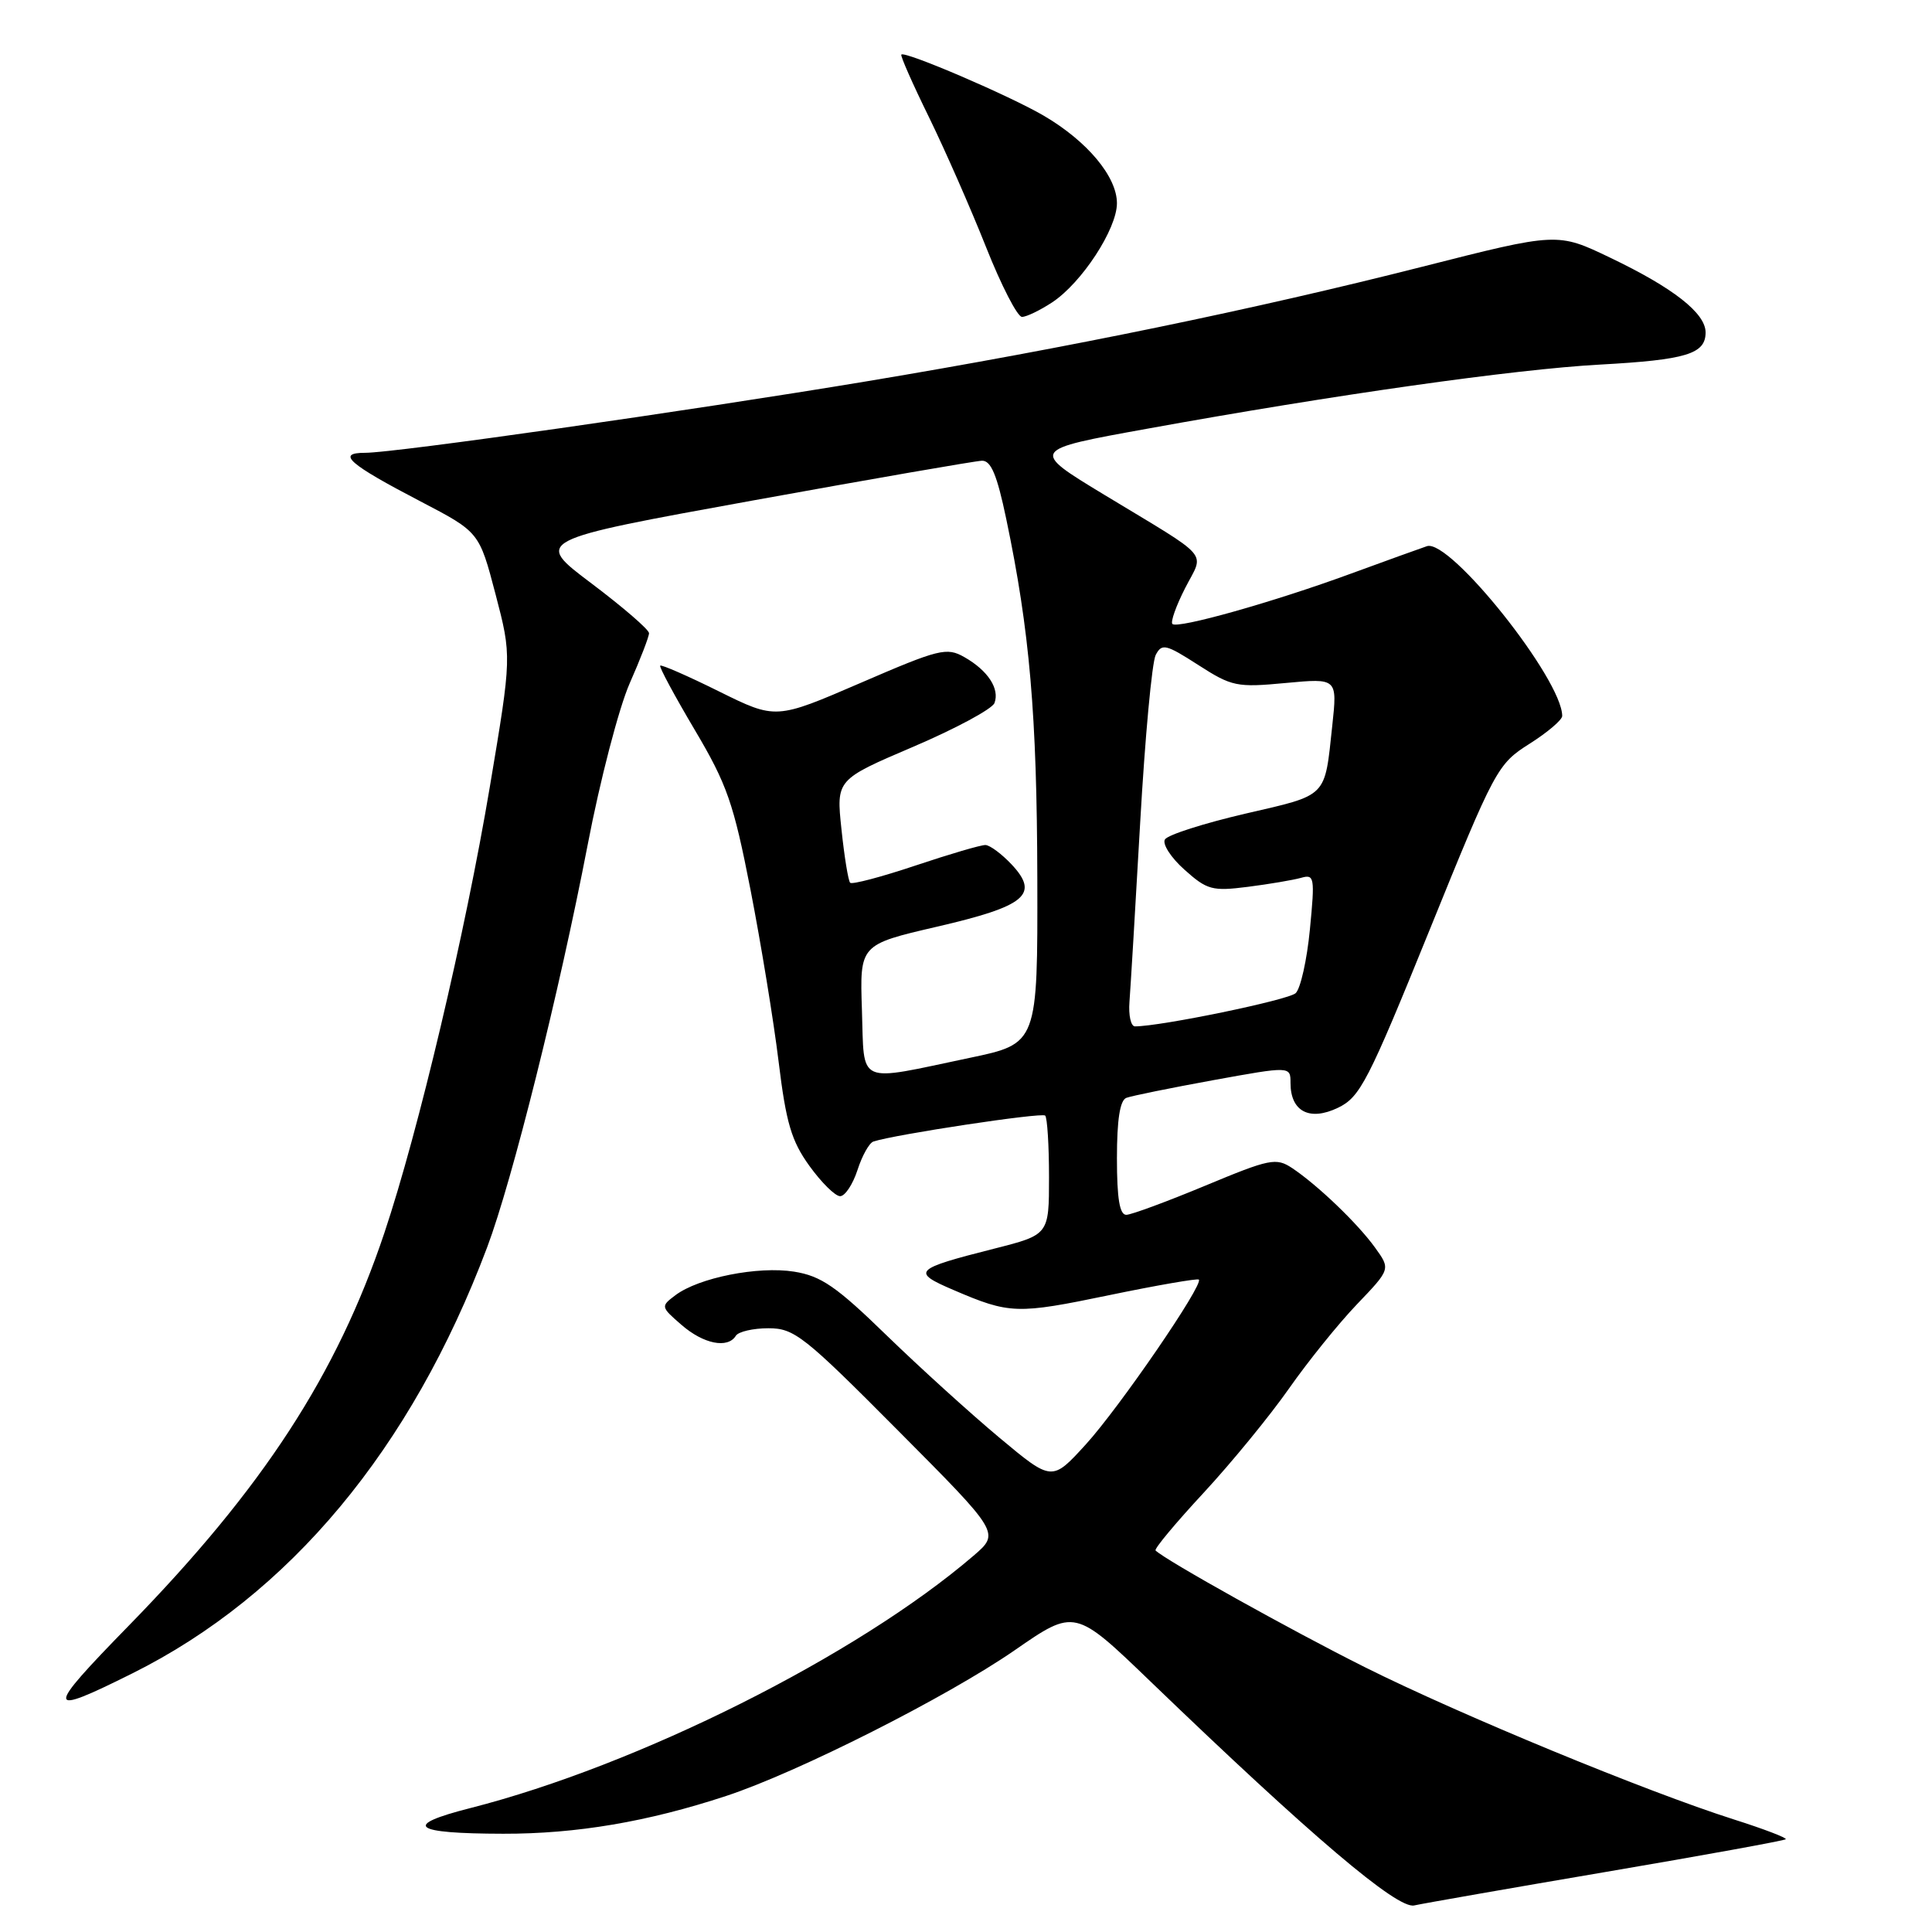 <?xml version="1.0" encoding="UTF-8" standalone="no"?>
<!DOCTYPE svg PUBLIC "-//W3C//DTD SVG 1.1//EN" "http://www.w3.org/Graphics/SVG/1.1/DTD/svg11.dtd" >
<svg xmlns="http://www.w3.org/2000/svg" xmlns:xlink="http://www.w3.org/1999/xlink" version="1.1" viewBox="0 0 256 256">
 <g >
 <path fill="currentColor"
d=" M 212.90 248.02 C 225.77 245.83 236.44 243.89 236.62 243.71 C 236.81 243.53 233.70 242.34 229.73 241.08 C 218.13 237.39 193.46 227.21 180.85 220.91 C 171.09 216.03 154.47 206.76 153.12 205.45 C 152.91 205.24 155.78 201.80 159.50 197.79 C 163.21 193.78 168.29 187.57 170.79 184.00 C 173.29 180.43 177.34 175.40 179.79 172.84 C 184.26 168.17 184.26 168.17 182.22 165.34 C 179.90 162.11 174.60 157.04 171.22 154.78 C 169.09 153.37 168.27 153.54 159.72 157.10 C 154.65 159.21 149.94 160.95 149.25 160.97 C 148.36 160.99 148.00 158.84 148.00 153.47 C 148.00 148.36 148.40 145.79 149.25 145.47 C 149.94 145.21 155.11 144.16 160.75 143.13 C 171.00 141.27 171.00 141.27 171.00 143.51 C 171.00 147.28 173.53 148.60 177.30 146.78 C 180.22 145.37 181.27 143.34 189.41 123.27 C 198.10 101.83 198.42 101.25 202.66 98.56 C 205.05 97.05 207.00 95.39 207.00 94.87 C 207.00 90.03 192.14 71.37 189.08 72.37 C 188.21 72.66 183.68 74.30 179.00 76.01 C 168.83 79.75 156.02 83.36 155.35 82.68 C 155.08 82.41 155.84 80.27 157.04 77.92 C 159.58 72.95 160.74 74.29 146.32 65.56 C 136.50 59.61 136.50 59.61 152.00 56.81 C 176.80 52.31 200.68 48.93 212.00 48.31 C 223.46 47.68 226.00 46.90 226.00 44.05 C 226.00 41.50 221.73 38.15 213.37 34.15 C 206.37 30.79 206.37 30.79 188.43 35.35 C 166.21 40.99 141.74 46.04 115.00 50.50 C 91.21 54.46 52.39 60.00 48.37 60.00 C 44.51 60.00 46.20 61.48 55.76 66.46 C 63.50 70.50 63.50 70.50 65.66 78.73 C 67.81 86.96 67.81 86.96 64.91 104.23 C 61.65 123.65 55.44 149.91 50.93 163.37 C 44.64 182.14 34.86 197.17 17.10 215.37 C 5.90 226.84 5.94 227.51 17.50 221.75 C 38.35 211.37 54.48 192.01 64.54 165.30 C 67.88 156.44 74.09 131.55 77.87 111.94 C 79.51 103.37 82.02 93.76 83.43 90.56 C 84.84 87.37 86.00 84.37 86.00 83.90 C 86.00 83.43 82.57 80.47 78.38 77.31 C 70.76 71.58 70.76 71.58 99.63 66.34 C 115.51 63.46 129.22 61.08 130.11 61.05 C 131.31 61.01 132.11 62.92 133.33 68.75 C 136.44 83.59 137.40 94.64 137.45 116.39 C 137.50 138.28 137.50 138.28 128.50 140.17 C 113.31 143.36 114.55 143.91 114.21 133.83 C 113.92 125.17 113.92 125.17 124.12 122.80 C 135.93 120.07 137.78 118.53 134.04 114.54 C 132.73 113.15 131.17 111.99 130.58 111.97 C 129.98 111.95 125.81 113.18 121.30 114.69 C 116.79 116.20 112.90 117.23 112.65 116.97 C 112.40 116.71 111.88 113.53 111.50 109.90 C 110.80 103.31 110.80 103.31 121.01 98.95 C 126.63 96.55 131.47 93.94 131.77 93.16 C 132.49 91.27 130.90 88.84 127.78 87.07 C 125.44 85.74 124.46 85.98 114.03 90.49 C 102.80 95.34 102.80 95.34 95.28 91.62 C 91.15 89.57 87.64 88.04 87.48 88.20 C 87.32 88.37 89.38 92.19 92.05 96.70 C 96.34 103.94 97.20 106.41 99.44 117.87 C 100.83 125.00 102.51 135.26 103.17 140.67 C 104.16 148.80 104.87 151.19 107.26 154.50 C 108.85 156.70 110.67 158.50 111.32 158.50 C 111.97 158.50 113.00 156.94 113.62 155.04 C 114.23 153.14 115.18 151.44 115.73 151.26 C 118.52 150.33 138.04 147.38 138.49 147.82 C 138.77 148.10 139.00 151.77 139.00 155.97 C 139.00 163.61 139.00 163.61 131.75 165.45 C 121.06 168.16 120.71 168.52 126.34 170.93 C 133.80 174.13 134.72 174.16 147.00 171.61 C 153.32 170.30 158.66 169.38 158.85 169.55 C 159.53 170.17 148.31 186.53 143.86 191.41 C 139.39 196.31 139.39 196.31 132.45 190.52 C 128.63 187.33 121.90 181.23 117.50 176.96 C 110.82 170.46 108.80 169.07 105.22 168.50 C 100.45 167.74 92.58 169.30 89.50 171.62 C 87.53 173.10 87.54 173.16 90.31 175.56 C 93.22 178.09 96.43 178.73 97.50 177.00 C 97.84 176.45 99.79 176.00 101.82 176.00 C 105.25 176.00 106.53 177.01 119.01 189.57 C 132.50 203.13 132.50 203.13 129.00 206.14 C 113.57 219.38 84.59 233.91 62.28 239.59 C 53.24 241.89 54.63 242.96 66.68 242.98 C 76.37 243.00 85.82 241.40 96.23 237.97 C 105.71 234.85 125.51 224.85 134.46 218.66 C 142.42 213.15 142.42 213.15 152.47 222.83 C 173.71 243.28 185.16 253.00 187.39 252.48 C 188.55 252.22 200.03 250.21 212.90 248.02 Z  M 139.41 40.07 C 143.34 37.48 148.00 30.34 148.00 26.93 C 148.00 23.41 144.07 18.71 138.32 15.34 C 133.78 12.68 119.93 6.74 119.43 7.23 C 119.28 7.38 120.92 11.10 123.08 15.50 C 125.23 19.90 128.64 27.66 130.66 32.75 C 132.68 37.84 134.82 42.00 135.42 41.99 C 136.01 41.99 137.81 41.12 139.41 40.07 Z  M 149.66 132.75 C 149.80 130.96 150.44 120.28 151.08 109.00 C 151.72 97.72 152.64 87.73 153.14 86.78 C 153.95 85.23 154.48 85.35 158.77 88.11 C 163.23 90.98 163.89 91.11 170.36 90.50 C 177.21 89.86 177.21 89.86 176.53 96.18 C 175.50 105.78 176.01 105.27 165.03 107.81 C 159.53 109.09 154.73 110.62 154.36 111.23 C 153.99 111.83 155.15 113.64 156.95 115.24 C 159.94 117.92 160.63 118.11 165.35 117.51 C 168.18 117.15 171.35 116.61 172.39 116.32 C 174.17 115.81 174.24 116.22 173.57 123.14 C 173.18 127.19 172.33 131.00 171.68 131.60 C 170.71 132.51 153.81 136.00 150.39 136.00 C 149.85 136.00 149.52 134.54 149.66 132.75 Z "/>
</g>
</svg>